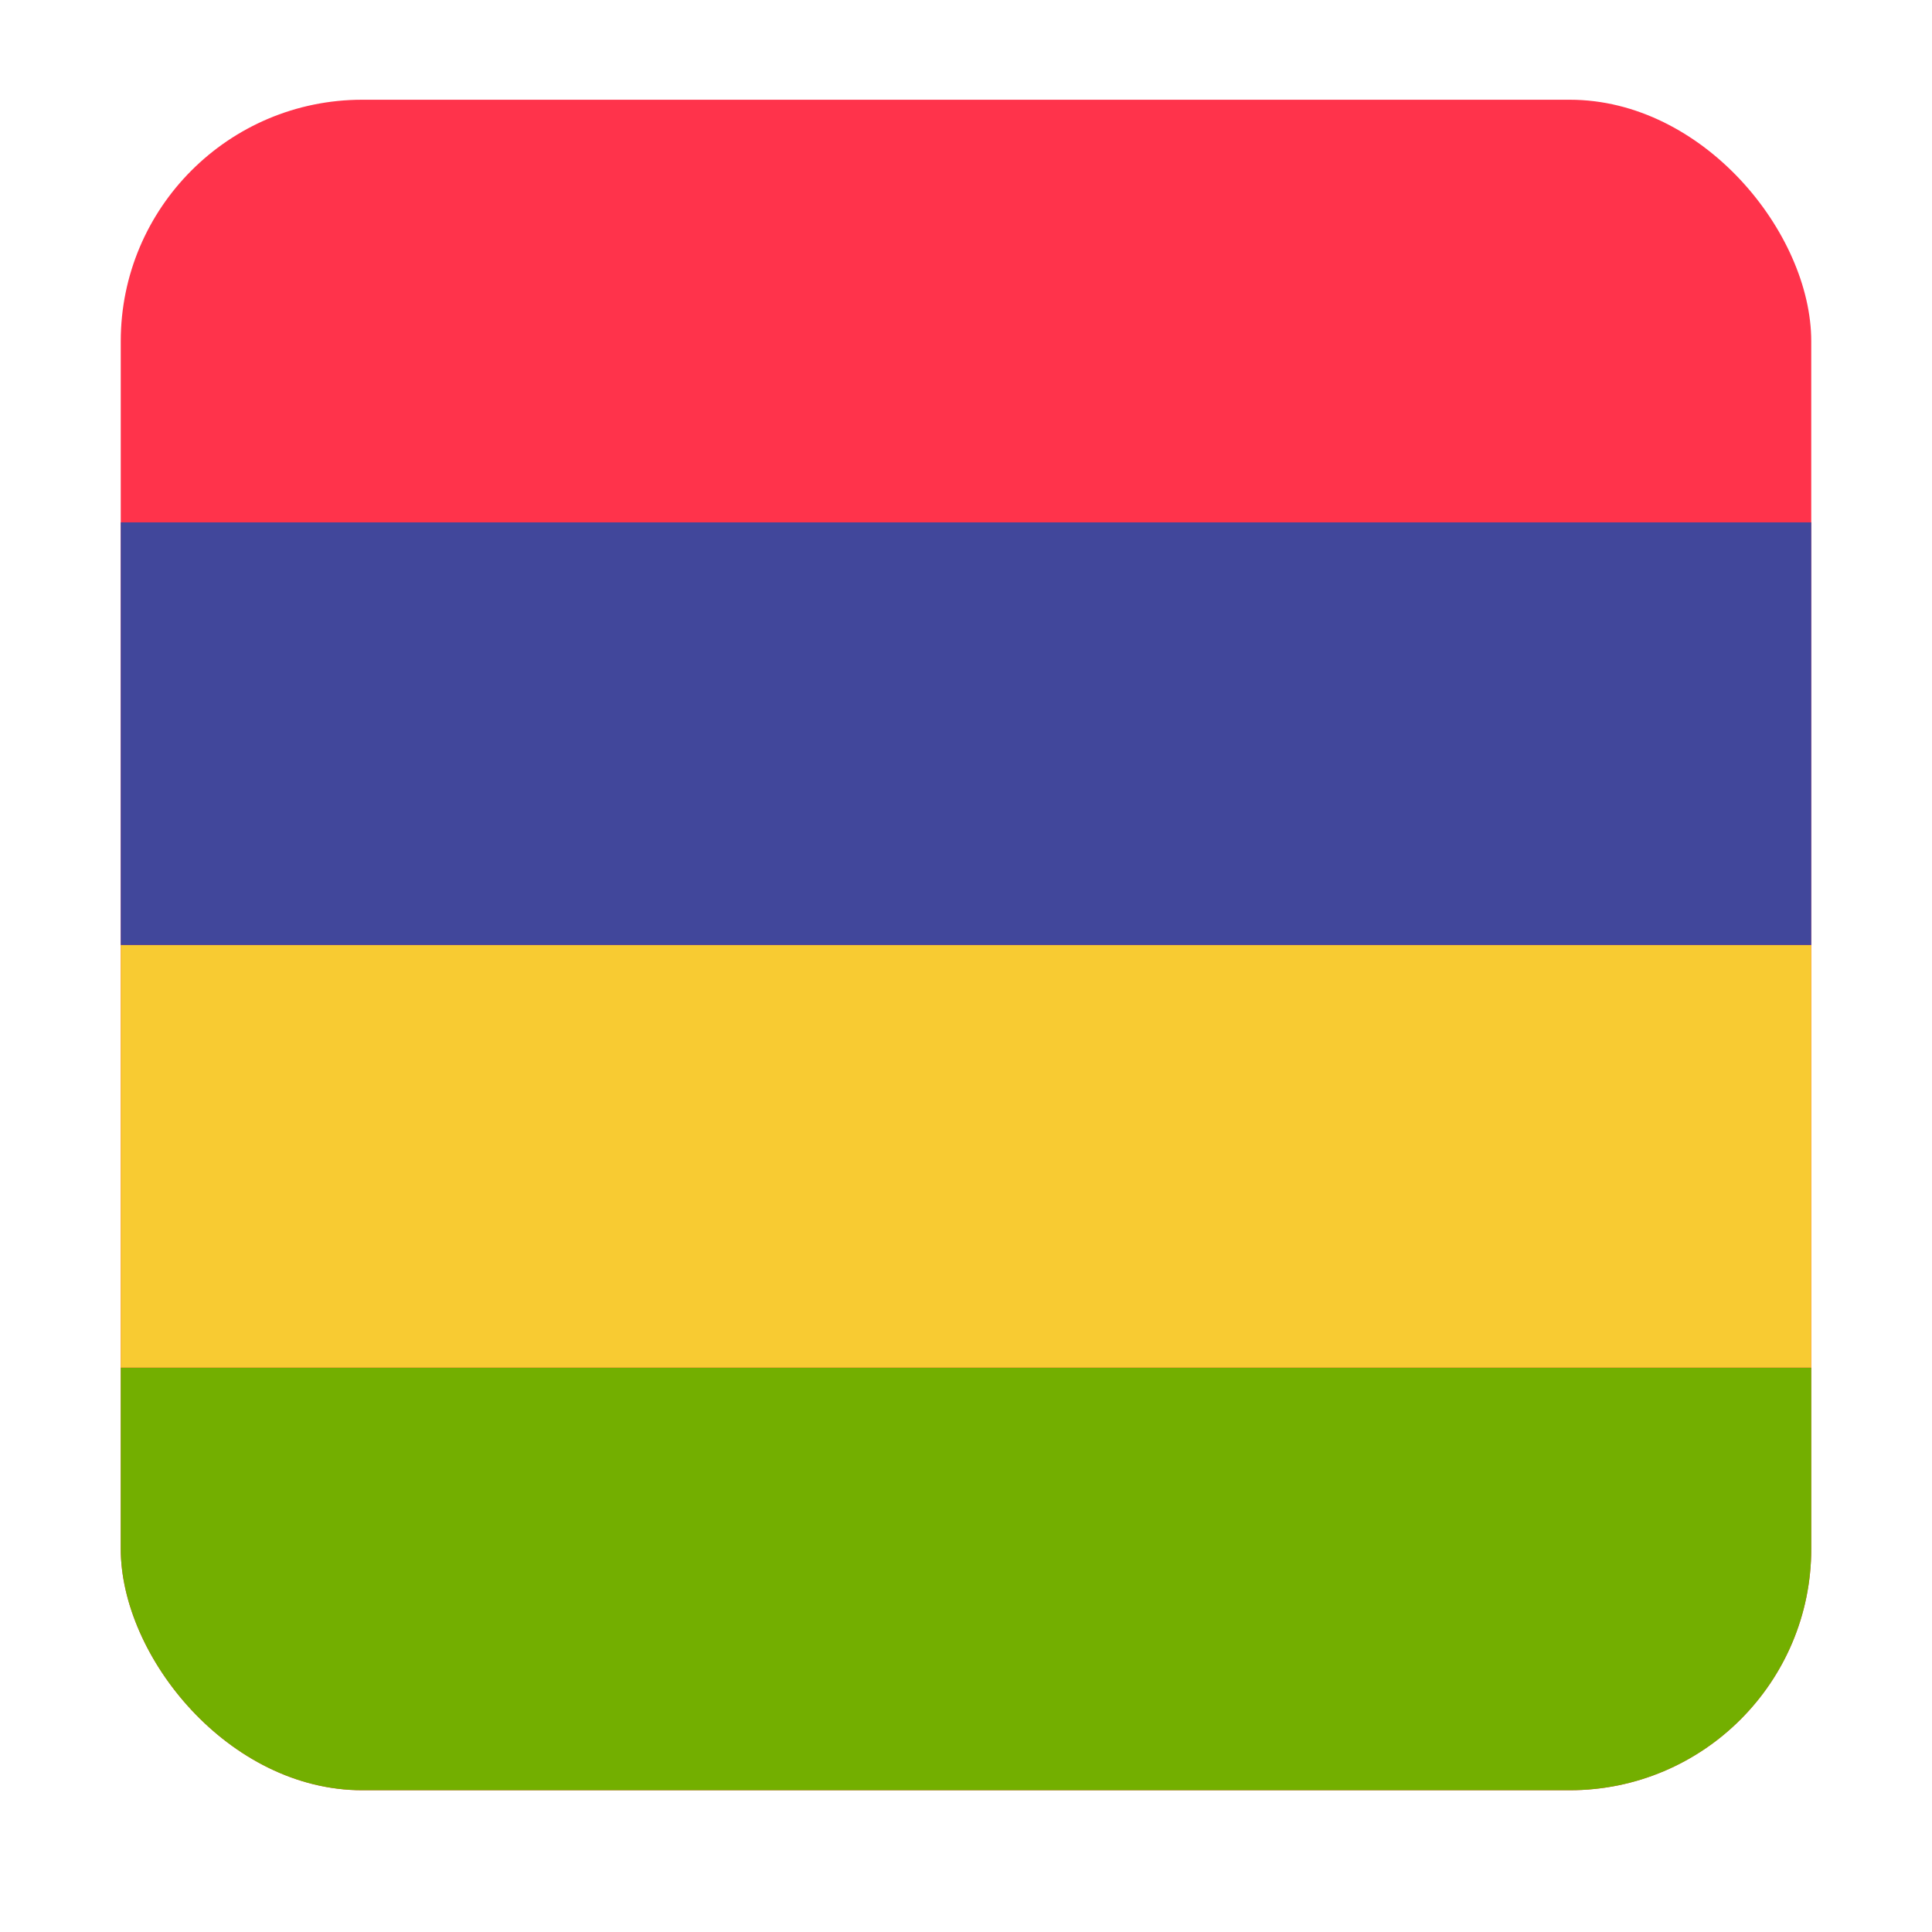 <svg width="16" height="16" viewBox="0 0 16 16" fill="none" xmlns="http://www.w3.org/2000/svg">
<g clip-path="url(#clip0_5367_190346)">
<rect x="1" y="0.826" width="14" height="14" rx="2" fill="#FF334B"/>
<path d="M15 11.326H1V14.826H15V11.326Z" fill="#73AF00"/>
<rect x="1" y="7.826" width="14" height="3.5" fill="#F8CB32"/>
<rect x="1" y="4.326" width="14" height="3.5" fill="#41479B"/>
</g>
<defs>
<clipPath id="clip0_5367_190346">
<rect x="1" y="0.826" width="14" height="14" rx="2" fill="white"/>
</clipPath>
</defs>
</svg>

